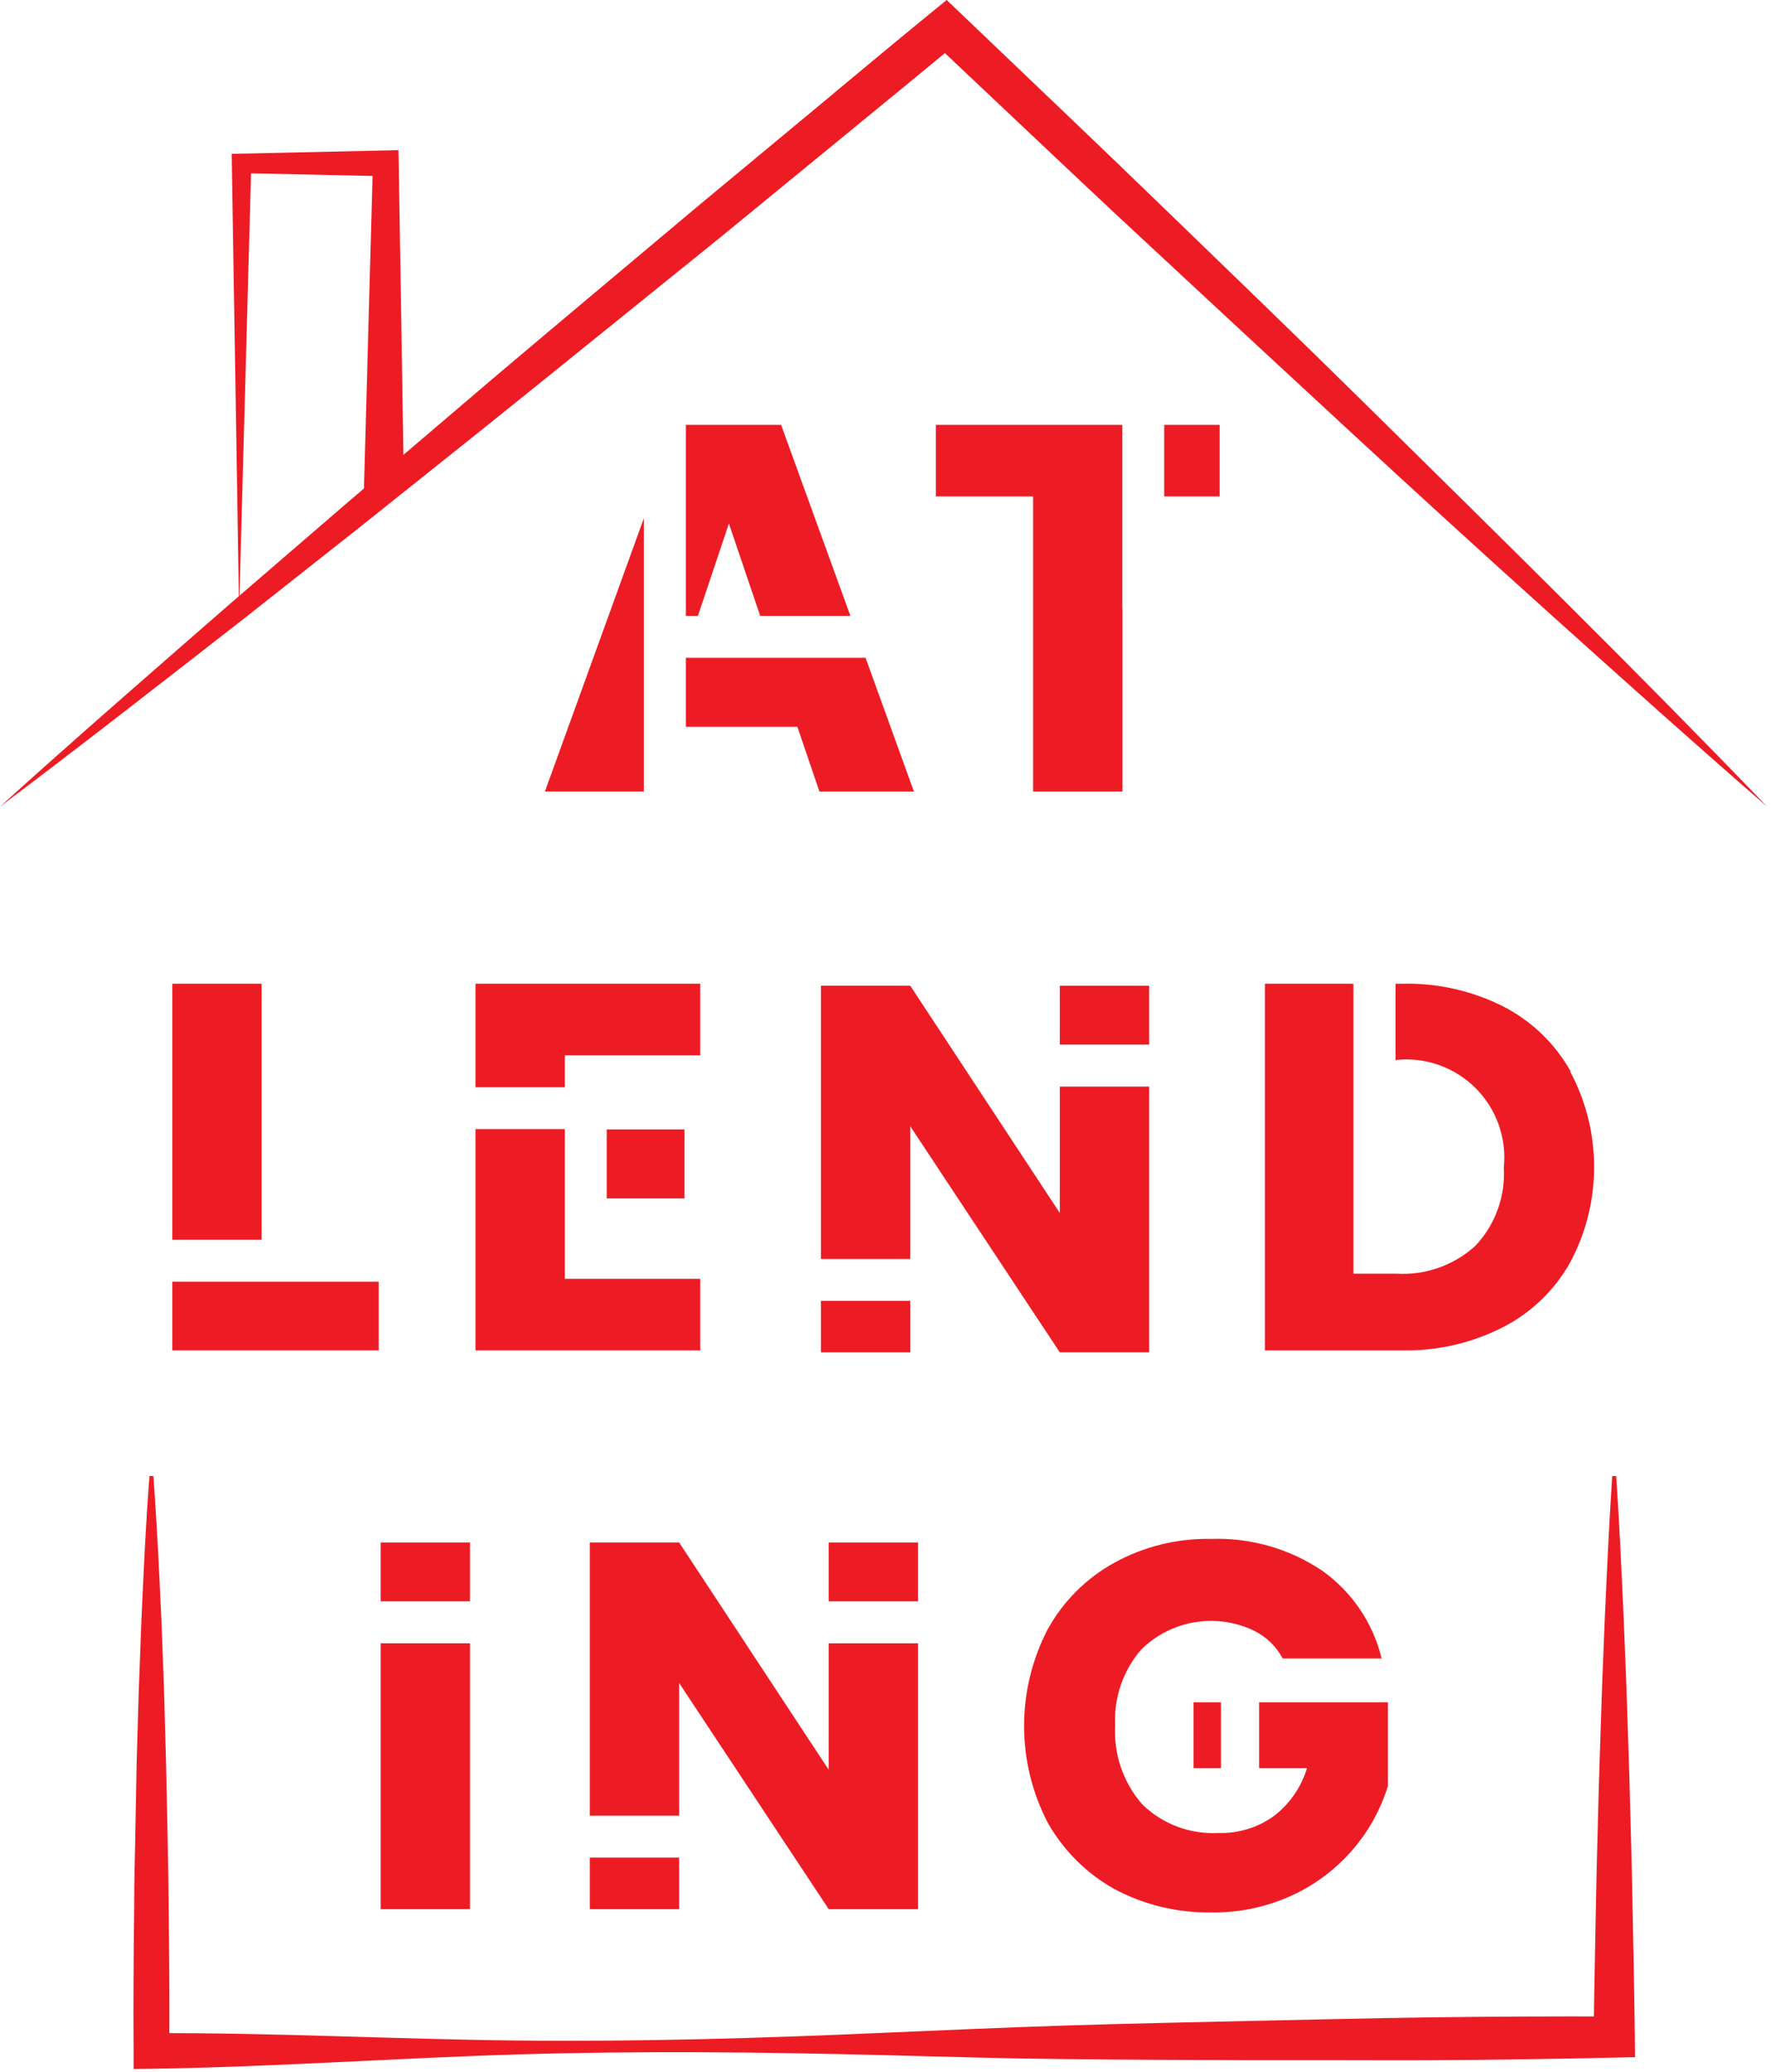<svg width="442" height="517" viewBox="0 0 442 517" fill="none" xmlns="http://www.w3.org/2000/svg">
<g id="vOne">
<path id="t1" d="M280.105 151.756V106H233.58V123.853H257.842V197.476H280.141V151.756H280.105Z" fill="#ED1C24"/>
<path id="t2" d="M304.402 106H290.559V123.853H304.402V106Z" fill="#ED1C24"/>
<path id="a2" d="M171.179 153.68H174.176L181.918 130.624L189.732 153.68H212.245L194.941 106H171.179V153.68Z" fill="#ED1C24"/>
<path id="a3" d="M171.179 164.121V181.333H199.008L204.503 197.476H228.086L216.027 164.121H171.179Z" fill="#ED1C24"/>
<path id="a1" d="M160.689 129.306L136 197.476H160.689V193.485V129.306Z" fill="#ED1C24"/>
<path id="g1" d="M314.244 424.723V441.151H326.196C324.752 445.934 321.83 450.138 317.847 453.16C313.816 456.03 308.951 457.495 304.004 457.329C300.53 457.508 297.057 456.967 293.803 455.74C290.549 454.514 287.584 452.628 285.094 450.202C280.319 444.743 277.884 437.626 278.316 430.389C277.985 423.518 280.31 416.782 284.809 411.574C288.445 407.977 293.107 405.593 298.154 404.751C303.201 403.908 308.386 404.649 312.995 406.87C316.04 408.37 318.536 410.789 320.131 413.783H344.82C342.67 404.858 337.328 397.026 329.799 391.76C321.641 386.333 311.981 383.603 302.184 383.956C293.747 383.802 285.417 385.867 278.03 389.943C271.06 393.799 265.321 399.543 261.475 406.513C257.606 413.962 255.587 422.23 255.587 430.621C255.587 439.012 257.606 447.28 261.475 454.728C265.374 461.65 271.1 467.369 278.03 471.263C285.482 475.26 293.834 477.284 302.291 477.143C309.417 477.26 316.473 475.736 322.913 472.688C328.493 470.047 333.461 466.275 337.503 461.612C341.544 456.95 344.571 451.499 346.39 445.605V424.723H314.244Z" fill="#ED1C24"/>
<path id="g1_2" d="M304.718 424.723H297.867V441.151H304.718V424.723Z" fill="#ED1C24"/>
<path id="i1" d="M117.299 410.005H95V476.323H117.299V410.005Z" fill="#ED1C24"/>
<path id="i2" d="M117.299 384.847H95V399.529H117.299V384.847Z" fill="#ED1C24"/>
<path id="n11" d="M169.496 463.458H147.198V476.323H169.496V463.458Z" fill="#ED1C24"/>
<path id="n33" d="M229.115 384.847H206.816V399.529H229.115V384.847Z" fill="#ED1C24"/>
<path id="n22" d="M206.816 410.006V441.543L169.497 384.847H147.198V453.017H169.497V419.912L206.816 476.323H229.115V410.006H206.816Z" fill="#ED1C24"/>
<path id="e1" d="M118.674 245.441V271.277H140.973V263.295H174.76V245.441H118.674Z" fill="#ED1C24"/>
<path id="n3" d="M286.804 245.946H264.505V260.628H286.804V245.946Z" fill="#ED1C24"/>
<path id="d1" d="M392.006 267.321C388.139 260.427 382.334 254.815 375.309 251.179C367.428 247.178 358.671 245.205 349.834 245.441H348.3V264.471C351.931 264.073 355.606 264.493 359.054 265.699C362.502 266.905 365.636 268.866 368.226 271.44C370.816 274.013 372.796 277.132 374.022 280.57C375.247 284.007 375.687 287.675 375.309 291.304C375.526 294.879 375.004 298.461 373.777 301.827C372.549 305.192 370.642 308.27 368.173 310.868C365.518 313.274 362.408 315.126 359.025 316.313C355.643 317.5 352.057 318 348.478 317.781H337.775V245.441H315.69V336.917H349.834C358.575 337.104 367.227 335.134 375.023 331.18C382.112 327.566 387.972 321.936 391.863 315.002C395.798 307.67 397.857 299.48 397.857 291.161C397.857 282.843 395.798 274.653 391.863 267.321H392.006Z" fill="#ED1C24"/>
<path id="l1" d="M65.299 245.441H43V309.336H65.299V245.441Z" fill="#ED1C24"/>
<path id="l2" d="M94.52 319.777H43V336.917H94.52V319.777Z" fill="#ED1C24"/>
<path id="n1" d="M227.185 324.558H204.886V337.422H227.185V324.558Z" fill="#ED1C24"/>
<path id="n2" d="M264.505 271.104V302.642L227.185 245.946H204.886V314.116H227.185V281.011L264.505 337.422H286.804V271.104H264.505Z" fill="#ED1C24"/>
<path id="e3" d="M170.836 281.789H151.427V299.001H170.836V281.789Z" fill="#ED1C24"/>
<path id="e2" d="M140.973 319.064V313.434V281.718H118.674V336.917H174.76V319.064H140.973Z" fill="#ED1C24"/>
<path id="roof" d="M0 201.26C18.93 184.15 38.18 167.42 57.4 150.66L86.4 125.66L115.51 100.85C125.19 92.56 134.96 84.37 144.72 76.16L174 51.58L203.42 27.16C213.2 19 223 10.84 232.84 2.79L236.26 0L239.42 3L265 27.43C273.52 35.56 282 43.69 290.48 51.91C307.41 68.29 324.37 84.64 341.15 101.18C357.93 117.72 374.72 134.25 391.41 150.88C408.1 167.51 424.68 184.27 441.03 201.26C423.22 185.81 405.68 170.07 388.15 154.32C370.62 138.57 353.21 122.69 335.91 106.7C318.61 90.71 301.32 74.7 284.08 58.65C275.44 50.65 266.88 42.55 258.31 34.47L232.61 10.22L239.19 10.45C229.41 18.62 219.5 26.64 209.66 34.74L180.05 59L150.32 83C140.42 91 130.51 99 120.53 107L90.64 130.86L60.64 154.54C40.49 170.22 20.4 185.93 0 201.26Z" fill="#ED1C24"/>
<path id="base" d="M38.28 368.26C39.17 380.26 39.73 392.17 40.28 404.13L40.95 422.06L41.45 440L41.82 457.93C41.94 463.93 42.05 469.93 42.1 475.87C42.23 487.82 42.33 499.78 42.24 511.73L37.73 507.27C68.16 507.13 98.6 508.78 129.03 509.11C159.46 509.44 189.88 508.54 220.3 507.19C235.51 506.54 250.71 505.86 265.92 505.37C281.13 504.88 296.34 504.58 311.55 504.23L334.37 503.74C341.97 503.58 349.58 503.42 357.19 503.33C372.403 503.13 387.613 503.057 402.82 503.11L397.74 508.25C397.86 496.58 398.14 484.92 398.34 473.25C398.44 467.42 398.62 461.59 398.77 455.76C398.92 449.93 399.05 444.09 399.26 438.26L399.84 420.76L400.54 403.27C401.07 391.6 401.6 379.94 402.37 368.27H403.37C404.15 379.94 404.68 391.6 405.21 403.27L405.91 420.76L406.49 438.26C406.7 444.09 406.81 449.92 406.98 455.76C407.15 461.6 407.31 467.42 407.4 473.25C407.61 484.92 407.89 496.58 408.01 508.25L408.06 513.25L402.92 513.37C387.707 513.717 372.497 513.933 357.29 514.02C349.68 514.08 342.07 514.02 334.47 514.02H311.65C296.43 513.96 281.22 513.9 266 513.75C250.78 513.6 235.57 513.15 220.35 512.75C189.92 511.98 159.49 511.66 129.07 512.58C98.65 513.5 68.24 515.71 37.82 516.16L33.34 516.22V511.69C33.26 499.69 33.34 487.78 33.48 475.83C33.48 469.83 33.65 463.83 33.77 457.89L34.1 440L34.62 422.07L35.3 404.14C35.83 392.14 36.38 380.23 37.3 368.27L38.28 368.26Z" fill="#ED1C24"/>
<path id="chim" d="M90.83 122.19L93.07 40.74L96.29 43.98L60.29 43.19L62.72 40.77L59.67 152.05L57.86 40.75L57.82 38.38L60.29 38.33L96.29 37.54L99.45 37.47L99.51 40.78L100.83 122.25L90.83 122.19Z" fill="#ED1C24"/>
</g>
</svg>
